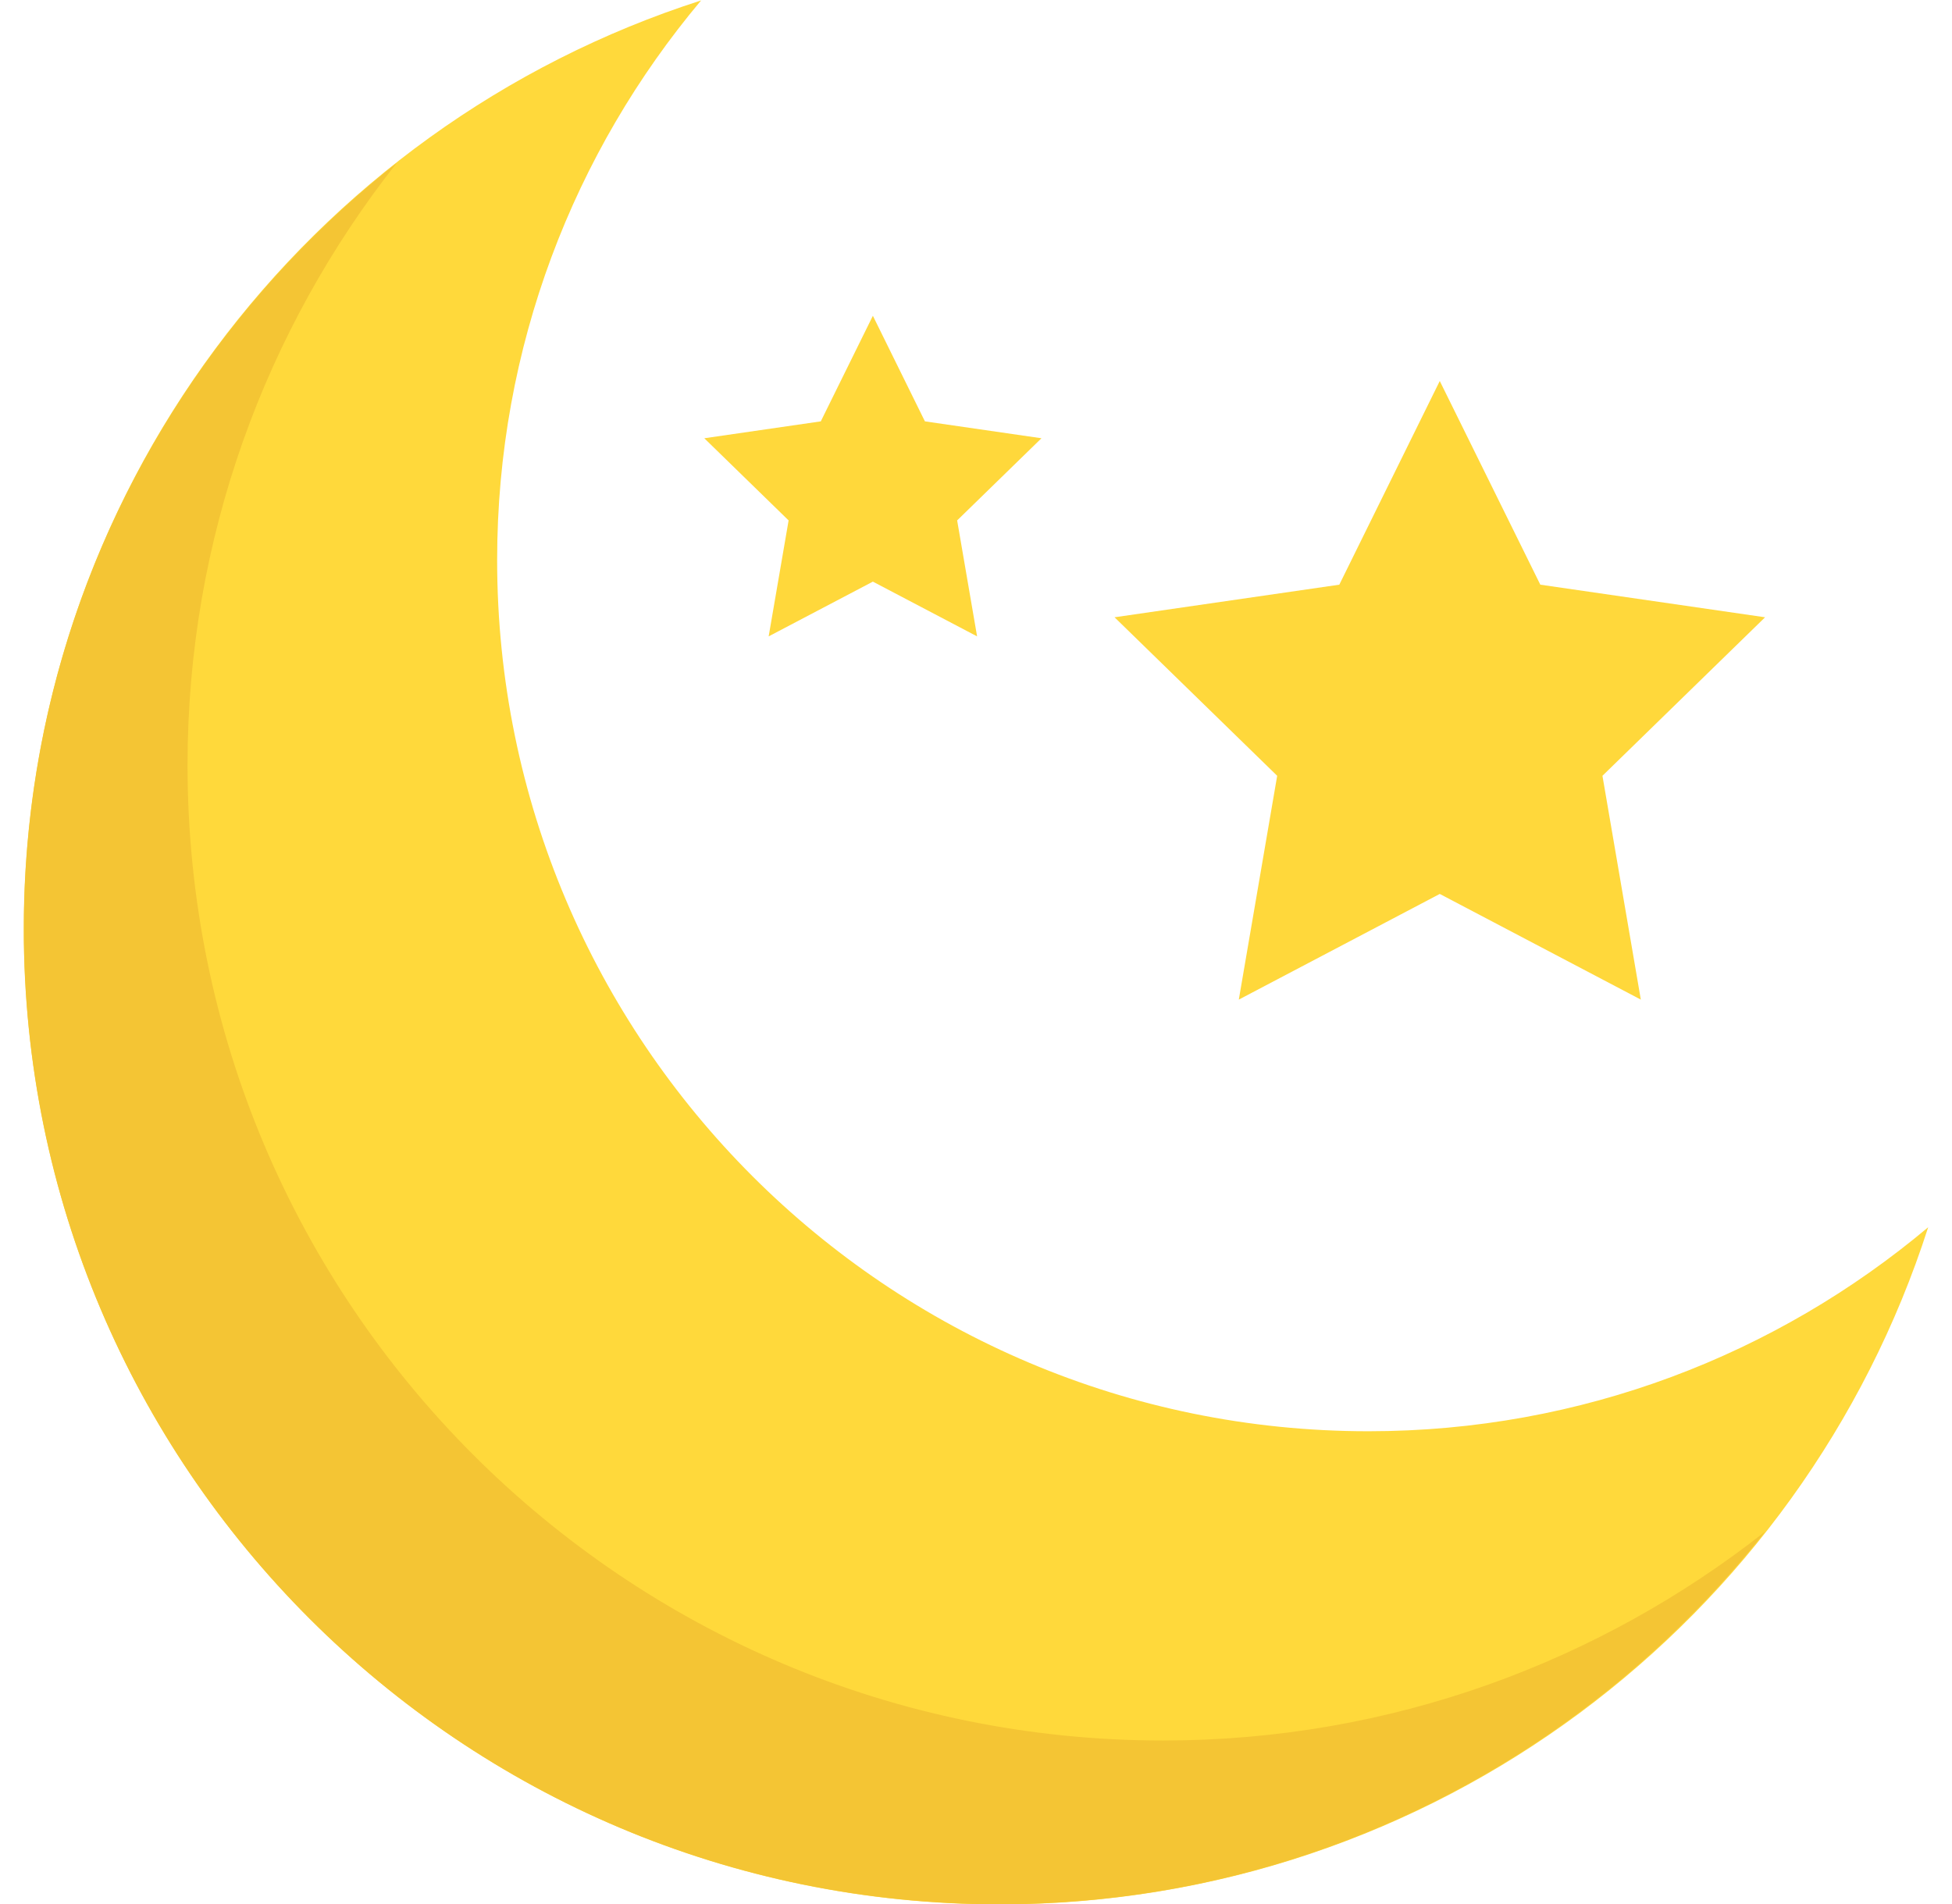 <svg width="41" height="40" viewBox="0 0 41 40" fill="none" xmlns="http://www.w3.org/2000/svg">
<g clip-path="url(#clip0_2337_3074)">
<path d="M28.743 30.068C18.635 30.068 10.442 21.873 10.442 11.766C10.442 7.287 12.056 3.19 14.726 0.009C6.476 2.657 0.501 10.385 0.501 19.516C0.501 30.834 9.675 40.008 20.993 40.008C30.123 40.008 37.851 34.033 40.5 25.782C37.319 28.454 33.22 30.068 28.743 30.068Z" fill="#FFD93B"/>
<path d="M8.327 3.43C5.586 6.912 3.939 11.296 3.939 16.073C3.939 27.391 13.113 36.565 24.431 36.565C29.208 36.565 33.592 34.918 37.074 32.177C33.324 36.938 27.521 40.005 20.991 40.005C9.673 40.005 0.499 30.831 0.499 19.513C0.499 12.983 3.566 7.181 8.327 3.43Z" fill="#F4C534"/>
<path d="M30.241 8.004L28.131 12.283L23.41 12.968L26.826 16.298L26.02 21L30.241 18.78L34.464 21L33.658 16.298L37.074 12.968L32.353 12.283L30.241 8.004Z" fill="#FFD83B"/>
<path d="M18.334 6.634L17.24 8.852L14.793 9.207L16.564 10.933L16.145 13.369L18.334 12.219L20.523 13.369L20.104 10.933L21.875 9.207L19.427 8.852L18.334 6.634Z" fill="#FFD83B"/>
</g>
<defs>
<clipPath id="clip0_2337_3074">
<rect width="40" height="40" fill="white" transform="translate(0.5)"/>
</clipPath>
</defs>
</svg>
